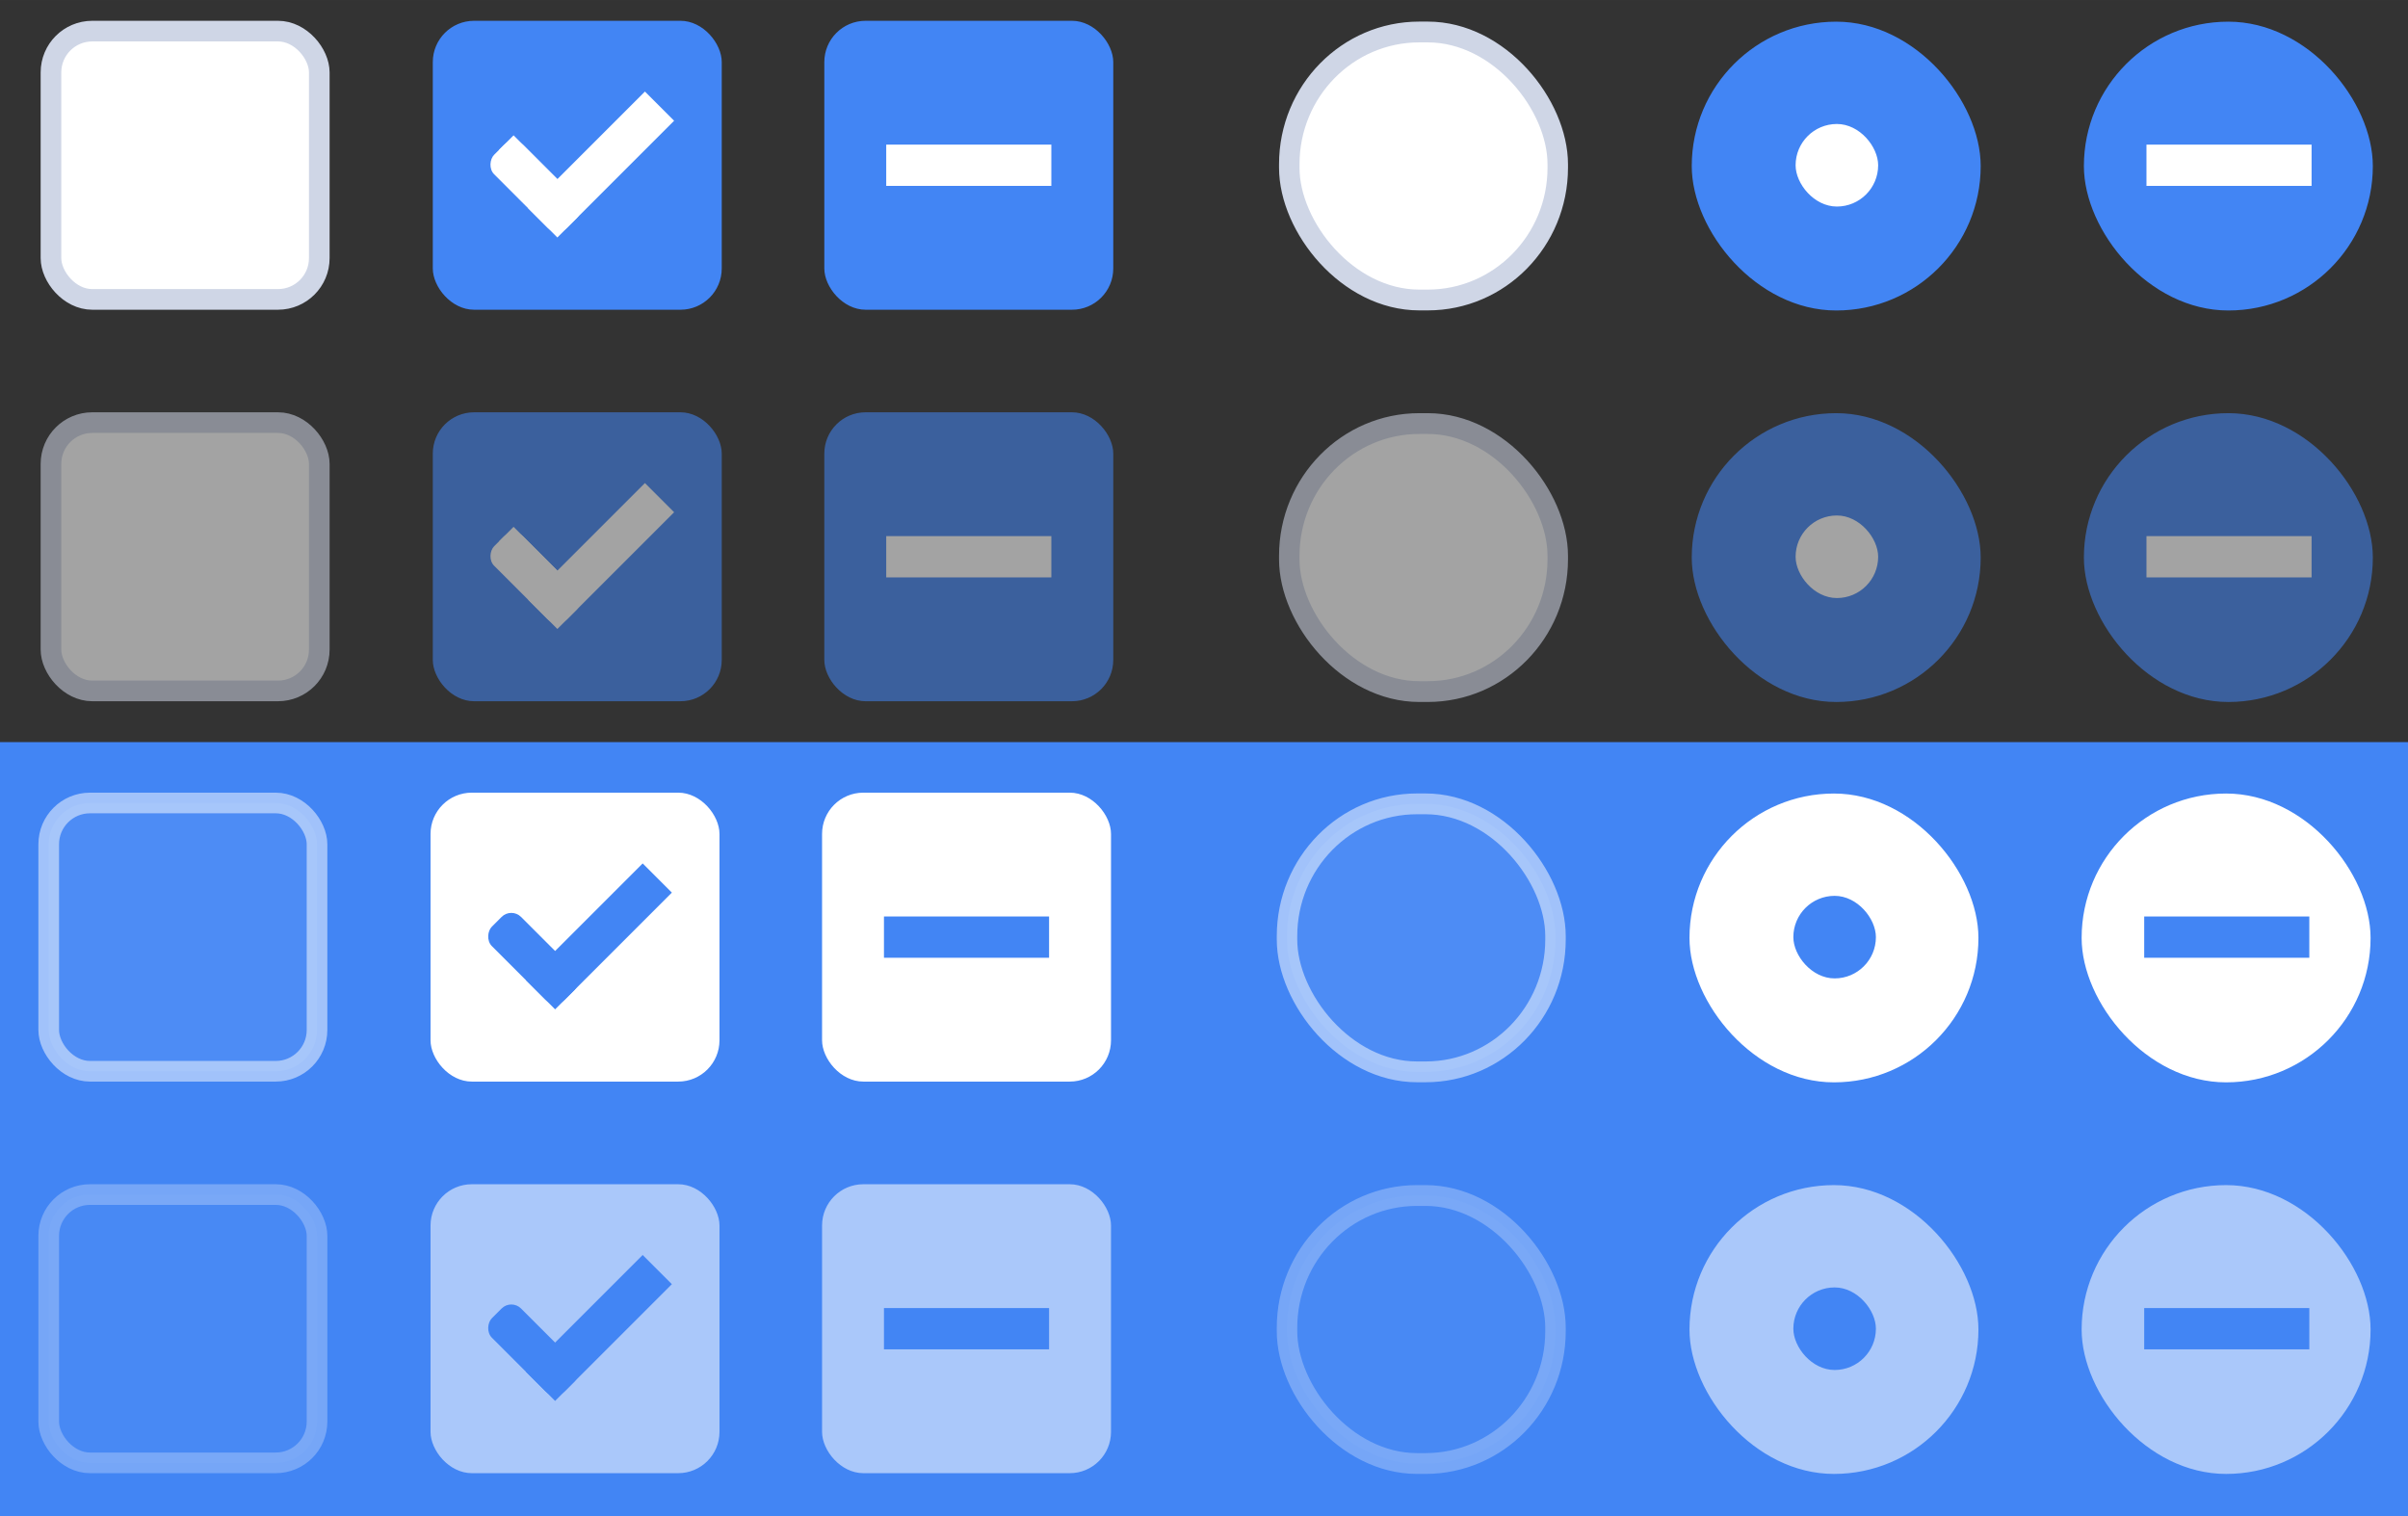 <svg xmlns="http://www.w3.org/2000/svg" xmlns:svg="http://www.w3.org/2000/svg" xmlns:xlink="http://www.w3.org/1999/xlink" id="svg8" width="116.854" height="73.572" version="1.1" viewBox="0 0 30.918 19.466"><rect x="0" y="0" width="30.918" height="19.466" fill="#333333" stroke="none"/><defs id="defs2"><linearGradient id="selected-bg-color"><stop id="stop15" offset="1" stop-color="#fff"/></linearGradient><linearGradient id="selected-fg-color"><stop id="stop1165" offset="1" stop-color="#4285F4"/></linearGradient><linearGradient id="light-bg-color"><stop id="stop9" offset="1" stop-color="#fff"/></linearGradient><linearGradient id="light-highlight-bg-color"><stop id="stop12" offset="1" stop-color="#4285F4"/></linearGradient><linearGradient id="light-highlight-fg-color"><stop id="stop21" offset="1" stop-color="#fff"/></linearGradient><linearGradient id="light-borders"><stop id="stop30" offset="1" stop-color="#cfd6e6"/></linearGradient><linearGradient id="dark-bg-color"><stop id="stop24" offset="1" stop-color="#2d323d"/></linearGradient><linearGradient id="dark-highlight-bg-color"><stop id="stop1172" offset="1" stop-color="#4285F4"/></linearGradient><linearGradient id="dark-highlight-fg-color"><stop id="stop27" offset="1" stop-color="#2b303b"/></linearGradient><linearGradient id="dark-borders"><stop id="stop33" offset="1" stop-color="#262934"/></linearGradient><linearGradient id="linearGradient1170" x1="18" x2="32" y1="38.362" y2="38.362" gradientUnits="userSpaceOnUse" xlink:href="#light-bg-color"/><linearGradient id="linearGradient1187" x1="18" x2="32" y1="38.362" y2="38.362" gradientUnits="userSpaceOnUse" xlink:href="#light-borders"/><linearGradient id="linearGradient1195" x1="3.776" x2="12.692" y1="1044.327" y2="1044.327" gradientUnits="userSpaceOnUse" xlink:href="#light-highlight-fg-color"/><linearGradient id="linearGradient1203" x1="18" x2="32" y1="38.362" y2="38.362" gradientUnits="userSpaceOnUse" xlink:href="#light-highlight-bg-color"/><linearGradient id="linearGradient1211" x1="4" x2="12" y1="1044.327" y2="1044.327" gradientUnits="userSpaceOnUse" xlink:href="#light-highlight-fg-color"/><linearGradient id="linearGradient1219" x1="18" x2="32" y1="38.362" y2="38.362" gradientUnits="userSpaceOnUse" xlink:href="#light-highlight-bg-color"/><linearGradient id="linearGradient1227" x1="208.063" x2="223.018" y1="270.529" y2="270.529" gradientUnits="userSpaceOnUse" xlink:href="#light-bg-color"/><linearGradient id="linearGradient1235" x1="208.063" x2="223.018" y1="270.529" y2="270.529" gradientUnits="userSpaceOnUse" xlink:href="#light-borders"/><linearGradient id="linearGradient1255" x1="122" x2="126" y1="8.362" y2="8.362" gradientUnits="userSpaceOnUse" xlink:href="#light-highlight-fg-color"/><linearGradient id="linearGradient1263" x1="208.059" x2="223.013" y1="270.529" y2="270.529" gradientUnits="userSpaceOnUse" xlink:href="#light-highlight-bg-color"/><linearGradient id="linearGradient1273" x1="-9.362" x2="-7.362" y1="143" y2="143" gradientUnits="userSpaceOnUse" xlink:href="#light-highlight-fg-color"/><linearGradient id="linearGradient1281" x1="208.059" x2="223.013" y1="270.529" y2="270.529" gradientUnits="userSpaceOnUse" xlink:href="#light-highlight-bg-color"/><linearGradient id="linearGradient1289" x1="18" x2="32" y1="38.362" y2="38.362" gradientUnits="userSpaceOnUse" xlink:href="#light-bg-color"/><linearGradient id="linearGradient1297" x1="18" x2="32" y1="38.362" y2="38.362" gradientUnits="userSpaceOnUse" xlink:href="#light-borders"/><linearGradient id="linearGradient1313" x1="3.776" x2="12.692" y1="1044.327" y2="1044.327" gradientUnits="userSpaceOnUse" xlink:href="#light-highlight-fg-color"/><linearGradient id="linearGradient1321" x1="18" x2="32" y1="38.362" y2="38.362" gradientUnits="userSpaceOnUse" xlink:href="#light-highlight-bg-color"/><linearGradient id="linearGradient1329" x1="4" x2="12" y1="1044.327" y2="1044.327" gradientUnits="userSpaceOnUse" xlink:href="#light-highlight-fg-color"/><linearGradient id="linearGradient1339" x1="18" x2="32" y1="38.362" y2="38.362" gradientUnits="userSpaceOnUse" xlink:href="#light-highlight-bg-color"/><linearGradient id="linearGradient1347" x1="51.619" x2="81.005" y1="141.022" y2="141.022" gradientUnits="userSpaceOnUse" xlink:href="#light-borders"/><linearGradient id="linearGradient1355" x1="51.619" x2="81.005" y1="141.022" y2="141.022" gradientUnits="userSpaceOnUse" xlink:href="#light-bg-color"/><linearGradient id="linearGradient1365" x1="122" x2="126" y1="8.362" y2="8.362" gradientUnits="userSpaceOnUse" xlink:href="#light-highlight-fg-color"/><linearGradient id="linearGradient1375" x1="51.611" x2="80.996" y1="141.022" y2="141.022" gradientUnits="userSpaceOnUse" xlink:href="#light-highlight-bg-color"/><linearGradient id="linearGradient1385" x1="-9.362" x2="-7.362" y1="143" y2="143" gradientUnits="userSpaceOnUse" xlink:href="#light-highlight-fg-color"/><linearGradient id="linearGradient1395" x1="51.611" x2="80.996" y1="141.022" y2="141.022" gradientUnits="userSpaceOnUse" xlink:href="#light-highlight-bg-color"/><linearGradient id="linearGradient1691" x1="18" x2="32" y1="38.362" y2="38.362" gradientUnits="userSpaceOnUse" xlink:href="#selected-bg-color"/><linearGradient id="linearGradient1380" x1="5.06" x2="8.222" y1="1633.896" y2="1633.896" gradientTransform="scale(1.581,0.632)" gradientUnits="userSpaceOnUse" xlink:href="#selected-fg-color"/><linearGradient id="linearGradient1382" x1="22" x2="26" y1="513.682" y2="513.682" gradientTransform="scale(0.5,2)" gradientUnits="userSpaceOnUse" xlink:href="#selected-fg-color"/><linearGradient id="linearGradient1390" x1="18" x2="32" y1="38.362" y2="38.362" gradientUnits="userSpaceOnUse" xlink:href="#selected-bg-color"/><linearGradient id="linearGradient1398" x1="18" x2="32" y1="38.362" y2="38.362" gradientUnits="userSpaceOnUse" xlink:href="#selected-bg-color"/><linearGradient id="linearGradient1406" x1="-738.804" x2="-736.804" y1="-721.955" y2="-721.955" gradientUnits="userSpaceOnUse" xlink:href="#selected-fg-color"/><linearGradient id="linearGradient1414" x1="51.619" x2="81.005" y1="141.022" y2="141.022" gradientUnits="userSpaceOnUse" xlink:href="#selected-bg-color"/><linearGradient id="linearGradient1424" x1="122" x2="126" y1="8.362" y2="8.362" gradientUnits="userSpaceOnUse" xlink:href="#selected-fg-color"/><linearGradient id="linearGradient1432" x1="51.611" x2="80.996" y1="141.022" y2="141.022" gradientUnits="userSpaceOnUse" xlink:href="#selected-bg-color"/><linearGradient id="linearGradient1440" x1="51.611" x2="80.996" y1="141.022" y2="141.022" gradientUnits="userSpaceOnUse" xlink:href="#selected-bg-color"/><linearGradient id="linearGradient1448" x1="-9.362" x2="-7.362" y1="143" y2="143" gradientUnits="userSpaceOnUse" xlink:href="#selected-fg-color"/><linearGradient id="linearGradient1464" x1="18" x2="32" y1="38.362" y2="38.362" gradientUnits="userSpaceOnUse" xlink:href="#selected-bg-color"/><linearGradient id="linearGradient1472" x1="11" x2="13" y1="1031.362" y2="1031.362" gradientUnits="userSpaceOnUse" xlink:href="#selected-fg-color"/><linearGradient id="linearGradient1474" x1="8" x2="13" y1="1034.362" y2="1034.362" gradientUnits="userSpaceOnUse" xlink:href="#selected-fg-color"/><linearGradient id="linearGradient1482" x1="18" x2="32" y1="38.362" y2="38.362" gradientUnits="userSpaceOnUse" xlink:href="#selected-bg-color"/><linearGradient id="linearGradient1498" x1="18" x2="32" y1="38.362" y2="38.362" gradientUnits="userSpaceOnUse" xlink:href="#selected-bg-color"/><linearGradient id="linearGradient1506" x1="-738.804" x2="-736.804" y1="-721.955" y2="-721.955" gradientUnits="userSpaceOnUse" xlink:href="#selected-fg-color"/><linearGradient id="linearGradient1514" x1="51.619" x2="81.005" y1="141.022" y2="141.022" gradientUnits="userSpaceOnUse" xlink:href="#selected-bg-color"/><linearGradient id="linearGradient1522" x1="51.611" x2="80.996" y1="141.022" y2="141.022" gradientUnits="userSpaceOnUse" xlink:href="#selected-bg-color"/><linearGradient id="linearGradient1530" x1="122" x2="126" y1="8.362" y2="8.362" gradientUnits="userSpaceOnUse" xlink:href="#selected-fg-color"/><linearGradient id="linearGradient1538" x1="-9.362" x2="-7.362" y1="143" y2="143" gradientUnits="userSpaceOnUse" xlink:href="#selected-fg-color"/><linearGradient id="linearGradient1546" x1="51.611" x2="80.996" y1="141.022" y2="141.022" gradientUnits="userSpaceOnUse" xlink:href="#selected-bg-color"/><linearGradient id="linearGradient1483" x1="18" x2="32" y1="38.362" y2="38.362" gradientUnits="userSpaceOnUse" xlink:href="#light-highlight-bg-color"/><linearGradient id="linearGradient1485" x1="3.776" x2="12.692" y1="1044.327" y2="1044.327" gradientUnits="userSpaceOnUse" xlink:href="#light-highlight-fg-color"/><linearGradient id="linearGradient1487" x1="3.776" x2="12.692" y1="1044.327" y2="1044.327" gradientUnits="userSpaceOnUse" xlink:href="#light-highlight-fg-color"/><linearGradient id="linearGradient1489" x1="3.776" x2="12.692" y1="1044.327" y2="1044.327" gradientUnits="userSpaceOnUse" xlink:href="#light-highlight-fg-color"/><linearGradient id="linearGradient1491" x1="3.776" x2="12.692" y1="1044.327" y2="1044.327" gradientUnits="userSpaceOnUse" xlink:href="#light-highlight-fg-color"/><linearGradient id="linearGradient1493" x1="3.776" x2="12.692" y1="1044.327" y2="1044.327" gradientUnits="userSpaceOnUse" xlink:href="#light-highlight-fg-color"/><linearGradient id="linearGradient1495" x1="3.776" x2="12.692" y1="1044.327" y2="1044.327" gradientUnits="userSpaceOnUse" xlink:href="#light-highlight-fg-color"/><linearGradient id="linearGradient1497" x1="3.776" x2="12.692" y1="1044.327" y2="1044.327" gradientUnits="userSpaceOnUse" xlink:href="#light-highlight-fg-color"/><linearGradient id="linearGradient1499" x1="18" x2="32" y1="38.362" y2="38.362" gradientUnits="userSpaceOnUse" xlink:href="#light-highlight-bg-color"/><linearGradient id="linearGradient1501" x1="4" x2="12" y1="1044.327" y2="1044.327" gradientUnits="userSpaceOnUse" xlink:href="#light-highlight-fg-color"/><linearGradient id="linearGradient1503" x1="4" x2="12" y1="1044.327" y2="1044.327" gradientUnits="userSpaceOnUse" xlink:href="#light-highlight-fg-color"/><linearGradient id="linearGradient1505" x1="4" x2="12" y1="1044.327" y2="1044.327" gradientUnits="userSpaceOnUse" xlink:href="#light-highlight-fg-color"/><linearGradient id="linearGradient1507" x1="4" x2="12" y1="1044.327" y2="1044.327" gradientUnits="userSpaceOnUse" xlink:href="#light-highlight-fg-color"/><linearGradient id="linearGradient1509" x1="4" x2="12" y1="1044.327" y2="1044.327" gradientUnits="userSpaceOnUse" xlink:href="#light-highlight-fg-color"/><linearGradient id="linearGradient1511" x1="208.059" x2="223.013" y1="270.529" y2="270.529" gradientUnits="userSpaceOnUse" xlink:href="#light-highlight-bg-color"/><linearGradient id="linearGradient1513" x1="208.059" x2="223.013" y1="270.529" y2="270.529" gradientUnits="userSpaceOnUse" xlink:href="#light-highlight-bg-color"/><linearGradient id="linearGradient1515" x1="208.059" x2="223.013" y1="270.529" y2="270.529" gradientUnits="userSpaceOnUse" xlink:href="#light-highlight-bg-color"/><linearGradient id="linearGradient1517" x1="208.059" x2="223.013" y1="270.529" y2="270.529" gradientUnits="userSpaceOnUse" xlink:href="#light-highlight-bg-color"/><linearGradient id="linearGradient1519" x1="208.059" x2="223.013" y1="270.529" y2="270.529" gradientUnits="userSpaceOnUse" xlink:href="#light-highlight-bg-color"/><linearGradient id="linearGradient1521" x1="208.059" x2="223.013" y1="270.529" y2="270.529" gradientUnits="userSpaceOnUse" xlink:href="#light-highlight-bg-color"/><linearGradient id="linearGradient1523" x1="208.063" x2="223.018" y1="270.529" y2="270.529" gradientUnits="userSpaceOnUse" xlink:href="#light-bg-color"/><linearGradient id="linearGradient1525" x1="208.063" x2="223.018" y1="270.529" y2="270.529" gradientUnits="userSpaceOnUse" xlink:href="#light-borders"/><linearGradient id="linearGradient1527" x1="208.063" x2="223.018" y1="270.529" y2="270.529" gradientUnits="userSpaceOnUse" xlink:href="#light-bg-color"/><linearGradient id="linearGradient1529" x1="208.063" x2="223.018" y1="270.529" y2="270.529" gradientUnits="userSpaceOnUse" xlink:href="#light-borders"/><linearGradient id="linearGradient1531" x1="208.063" x2="223.018" y1="270.529" y2="270.529" gradientUnits="userSpaceOnUse" xlink:href="#light-bg-color"/><linearGradient id="linearGradient1533" x1="208.063" x2="223.018" y1="270.529" y2="270.529" gradientUnits="userSpaceOnUse" xlink:href="#light-borders"/><linearGradient id="linearGradient1535" x1="18" x2="32" y1="38.362" y2="38.362" gradientUnits="userSpaceOnUse" xlink:href="#light-highlight-bg-color"/><linearGradient id="linearGradient1537" x1="3.776" x2="12.692" y1="1044.327" y2="1044.327" gradientUnits="userSpaceOnUse" xlink:href="#light-highlight-fg-color"/><linearGradient id="linearGradient1539" x1="3.776" x2="12.692" y1="1044.327" y2="1044.327" gradientUnits="userSpaceOnUse" xlink:href="#light-highlight-fg-color"/><linearGradient id="linearGradient1541" x1="3.776" x2="12.692" y1="1044.327" y2="1044.327" gradientUnits="userSpaceOnUse" xlink:href="#light-highlight-fg-color"/><linearGradient id="linearGradient1543" x1="3.776" x2="12.692" y1="1044.327" y2="1044.327" gradientUnits="userSpaceOnUse" xlink:href="#light-highlight-fg-color"/><linearGradient id="linearGradient1545" x1="3.776" x2="12.692" y1="1044.327" y2="1044.327" gradientUnits="userSpaceOnUse" xlink:href="#light-highlight-fg-color"/><linearGradient id="linearGradient1547" x1="3.776" x2="12.692" y1="1044.327" y2="1044.327" gradientUnits="userSpaceOnUse" xlink:href="#light-highlight-fg-color"/><linearGradient id="linearGradient1549" x1="3.776" x2="12.692" y1="1044.327" y2="1044.327" gradientUnits="userSpaceOnUse" xlink:href="#light-highlight-fg-color"/><linearGradient id="linearGradient1551" x1="4" x2="12" y1="1044.327" y2="1044.327" gradientUnits="userSpaceOnUse" xlink:href="#light-highlight-fg-color"/><linearGradient id="linearGradient1553" x1="4" x2="12" y1="1044.327" y2="1044.327" gradientUnits="userSpaceOnUse" xlink:href="#light-highlight-fg-color"/><linearGradient id="linearGradient1555" x1="4" x2="12" y1="1044.327" y2="1044.327" gradientUnits="userSpaceOnUse" xlink:href="#light-highlight-fg-color"/><linearGradient id="linearGradient1557" x1="4" x2="12" y1="1044.327" y2="1044.327" gradientUnits="userSpaceOnUse" xlink:href="#light-highlight-fg-color"/><linearGradient id="linearGradient1559" x1="4" x2="12" y1="1044.327" y2="1044.327" gradientUnits="userSpaceOnUse" xlink:href="#light-highlight-fg-color"/><linearGradient id="linearGradient1561" x1="18" x2="32" y1="38.362" y2="38.362" gradientUnits="userSpaceOnUse" xlink:href="#light-bg-color"/><linearGradient id="linearGradient1563" x1="18" x2="32" y1="38.362" y2="38.362" gradientUnits="userSpaceOnUse" xlink:href="#light-borders"/><linearGradient id="linearGradient1396" x1="-.066" x2="30.984" y1="15.748" y2="15.748" gradientTransform="matrix(1,0,0,0.887,4.177,4.873)" gradientUnits="userSpaceOnUse" xlink:href="#selected-fg-color"/></defs><g id="layer1" transform="translate(-4.177,-4.351)"><rect id="rect1380" width="30.918" height="9.937" x="4.177" y="13.88" fill="url(#linearGradient1396)" fill-opacity="1" stroke="none" stroke-dasharray="none" stroke-miterlimit="4" stroke-opacity="1" stroke-width=".125"/><g id="checkbox-checked" display="inline" opacity="1" transform="matrix(0.265,0,0,0.265,-0.071,4.257)"><g id="checkbox-unchecked-5" display="inline" transform="translate(19)"><g id="sdsd-7"><g id="scdsdcd-5" transform="translate(0,-30)"><rect id="rect13523-7" width="16" height="16" x="17" y="30.362" fill="none" stroke="none" stroke-width="2" color="#000" display="inline" enable-background="accumulate" overflow="visible" visibility="visible" style="marker:none"/><g id="g5400-6" fill="url(#linearGradient1203)" fill-opacity="1"><rect id="rect5147-9-1-5-7-6-7" width="14" height="14" x="18" y="31.362" fill="url(#linearGradient1483)" fill-opacity="1" stroke="#000" stroke-dasharray="none" stroke-dashoffset="0" stroke-linecap="butt" stroke-linejoin="round" stroke-miterlimit="4" stroke-opacity="1" stroke-width="0" color="#000" display="inline" enable-background="accumulate" overflow="visible" rx="2" ry="2" visibility="visible" style="marker:none"/></g></g></g></g><g id="checkbox-checked-dark-7" fill="url(#linearGradient1195)" fill-opacity="1" display="inline" transform="translate(36,-1036)"><g id="g4049-2" fill="url(#linearGradient1497)" fill-opacity="1" transform="rotate(45,7.5,1026.362)"><g id="g4056-7" fill="url(#linearGradient1495)" fill-opacity="1" transform="translate(12.374,11.531)"><g id="g3981-0" fill="url(#linearGradient1491)" fill-opacity="1" transform="translate(-3,-5)"><rect id="rect3977-39" width="5" height="2" x="8" y="1033.362" fill="url(#linearGradient1487)" fill-opacity="1" stroke="none" rx=".667" ry=".667"/><rect id="rect3979-7" width="2" height="8" x="11" y="1027.362" fill="url(#linearGradient1489)" fill-opacity="1" stroke="none" ry="0"/></g><rect id="rect4047-81" width="3" height="1" x="5" y="-8" fill="url(#linearGradient1493)" fill-opacity="1" stroke="none" transform="translate(0,1036.362)"/></g></g></g></g><g id="checkbox-mixed" display="inline" opacity="1" transform="matrix(0.265,0,0,0.265,4.956,4.257)"><g id="checkbox-unchecked-5-4" display="inline" transform="translate(19)"><g id="sdsd-7-0"><g id="scdsdcd-5-2" transform="translate(0,-30)"><rect id="rect13523-7-8" width="16" height="16" x="17" y="30.362" fill="none" stroke="none" stroke-width="2" color="#000" display="inline" enable-background="accumulate" overflow="visible" visibility="visible" style="marker:none"/><g id="g5400-6-9" fill="url(#linearGradient1219)" fill-opacity="1"><rect id="rect5147-9-1-5-7-6-7-0" width="14" height="14" x="18" y="31.362" fill="url(#linearGradient1499)" fill-opacity="1" stroke="#000" stroke-dasharray="none" stroke-dashoffset="0" stroke-linecap="butt" stroke-linejoin="round" stroke-miterlimit="4" stroke-opacity="1" stroke-width="0" color="#000" display="inline" enable-background="accumulate" overflow="visible" rx="2" ry="2" visibility="visible" style="marker:none"/></g></g></g></g><g id="checkbox-checked-dark-7-9" fill="url(#linearGradient1211)" fill-opacity="1" display="inline" transform="translate(36,-1036)"><g id="g4049-2-9" fill="url(#linearGradient1509)" fill-opacity="1" transform="rotate(45,7.5,1026.362)"><g id="g4056-7-0" fill="url(#linearGradient1507)" fill-opacity="1" transform="translate(12.374,11.531)"><g id="g3981-0-1" fill="url(#linearGradient1505)" fill-opacity="1" transform="translate(-3,-5)"><rect id="rect3979-7-3" width="2" height="8" x="-738.804" y="-725.955" fill="url(#linearGradient1503)" fill-opacity="1" stroke="none" ry="0" transform="rotate(-135)"/></g></g></g></g></g><g id="radio-checked" display="inline" opacity="1" transform="matrix(0.265,0,0,0.265,-5.098,4.257)"><g id="radio-unchecked-2" display="inline" transform="translate(19.004,-4.6992607e-6)"><g id="g10964-6"><g id="radio-unchecked2-0" display="inline" transform="matrix(0.936,0,0,0.936,-96.783,-244.761)"><rect id="rect14348-4-8" width="17.091" height="17.1" x="206.991" y="261.979" fill="none" stroke="none" stroke-width="2" color="#000" display="inline" enable-background="accumulate" overflow="visible" visibility="visible" style="marker:none"/><g id="g7025-09" fill="url(#linearGradient1263)" fill-opacity="1"><g id="g5489-2-9-3-2" fill="url(#linearGradient1515)" fill-opacity="1" display="inline" transform="matrix(0.509,0,0,0.517,181.793,197.564)"><g id="g5428-8-1-7-5" fill="url(#linearGradient1513)" fill-opacity="1"><rect stroke-linejoin="round" style="marker:none" id="rect5147-9-1-7-2" width="29.385" height="28.919" x="51.611" y="126.563" fill="url(#linearGradient1511)" fill-opacity="1" fill-rule="nonzero" stroke="#999" stroke-dasharray="none" stroke-dashoffset="0" stroke-linecap="butt" stroke-miterlimit="4" stroke-opacity="1" stroke-width="0" color="#000" display="inline" enable-background="accumulate" overflow="visible" rx="14.692" ry="14.46" visibility="visible"/></g></g></g></g></g></g><rect id="use15101-5-7" width="4" height="4" x="122" y="6.362" fill="url(#linearGradient1255)" fill-opacity="1" stroke="none" stroke-width="2.088" color="#000" display="inline" enable-background="accumulate" overflow="visible" rx="1.999" ry="2" visibility="visible" style="marker:none"/></g><g id="radio-mixed" display="inline" opacity="1" transform="matrix(0.265,0,0,0.265,-5.098,4.257)"><g id="g11220"><g id="radio-checked-7" display="inline" transform="translate(19,-4.6992607e-6)"><g id="radio-unchecked-2-6" display="inline" transform="translate(19.004,-4.6992607e-6)"><g id="g10964-6-0"><g id="radio-unchecked2-0-0" display="inline" transform="matrix(0.936,0,0,0.936,-96.783,-244.761)"><rect id="rect14348-4-8-7" width="17.091" height="17.1" x="206.991" y="261.979" fill="none" stroke="none" stroke-width="2" color="#000" display="inline" enable-background="accumulate" overflow="visible" visibility="visible" style="marker:none"/><g id="g7025-09-3" fill="url(#linearGradient1281)" fill-opacity="1"><g id="g5489-2-9-3-2-7" fill="url(#linearGradient1521)" fill-opacity="1" display="inline" transform="matrix(0.509,0,0,0.517,181.793,197.564)"><g id="g5428-8-1-7-5-9" fill="url(#linearGradient1519)" fill-opacity="1"><rect stroke-linejoin="round" style="marker:none" id="rect5147-9-1-7-2-6" width="29.385" height="28.919" x="51.611" y="126.563" fill="url(#linearGradient1517)" fill-opacity="1" fill-rule="nonzero" stroke="#999" stroke-dasharray="none" stroke-dashoffset="0" stroke-linecap="butt" stroke-miterlimit="4" stroke-opacity="1" stroke-width="0" color="#000" display="inline" enable-background="accumulate" overflow="visible" rx="14.692" ry="14.46" visibility="visible"/></g></g></g></g></g></g></g><rect id="rect3979-7-3-9" width="2" height="8" x="-9.362" y="139" fill="url(#linearGradient1273)" fill-opacity="1" stroke="none" display="inline" ry="0" transform="rotate(-90)"/></g></g><g id="checkbox-unchecked" display="inline" opacity="1" transform="matrix(0.265,0,0,0.265,-0.071,4.257)"><g id="sdsd-0"><g id="scdsdcd-0" transform="translate(0,-30)"><rect id="rect13523-4" width="16" height="16" x="17" y="30.362" fill="none" stroke="none" stroke-width="2" color="#000" display="inline" enable-background="accumulate" overflow="visible" visibility="visible" style="marker:none"/><g id="g5400-2"><rect id="rect5147-9-1-5-7-6-3" width="13" height="13" x="18.5" y="31.862" fill="url(#linearGradient1170)" fill-opacity="1" stroke="url(#linearGradient1187)" stroke-dasharray="none" stroke-dashoffset="0" stroke-linecap="butt" stroke-linejoin="round" stroke-miterlimit="4" stroke-opacity="1" stroke-width="1" color="#000" display="inline" enable-background="accumulate" overflow="visible" rx="2" ry="2" visibility="visible" style="marker:none"/></g></g></g></g><g id="radio-unchecked" display="inline" opacity="1" transform="matrix(0.265,0,0,0.265,-5.362,4.256)"><g id="g10964-4"><g id="radio-unchecked2-6" display="inline" transform="matrix(0.936,0,0,0.936,-96.783,-244.761)"><rect id="rect14348-4-3" width="17.091" height="17.1" x="206.991" y="261.979" fill="none" stroke="none" stroke-width="2" color="#000" display="inline" enable-background="accumulate" overflow="visible" visibility="visible" style="marker:none"/><g id="g7025-3" fill="url(#linearGradient1227)" fill-opacity="1" stroke="url(#linearGradient1235)"><g id="g5489-2-9-3-8" fill="url(#linearGradient1531)" fill-opacity="1" stroke="url(#linearGradient1533)" display="inline" transform="matrix(0.509,0,0,0.517,181.793,197.564)"><g id="g5428-8-1-7-83" fill="url(#linearGradient1527)" fill-opacity="1" stroke="url(#linearGradient1529)"><rect id="rect5147-9-1-7-7" width="27.304" height="26.836" x="52.66" y="127.604" fill="url(#linearGradient1523)" fill-opacity="1" fill-rule="nonzero" stroke="url(#linearGradient1525)" stroke-dasharray="none" stroke-dashoffset="0" stroke-linecap="butt" stroke-linejoin="round" stroke-miterlimit="4" stroke-opacity="1" stroke-width="2.082" color="#000" display="inline" enable-background="accumulate" overflow="visible" rx="13.224" ry="13.246" visibility="visible" style="marker:none"/></g></g></g></g></g></g><g id="checkbox-checked-insensitive" display="inline" opacity=".55" transform="matrix(0.265,0,0,0.265,-0.071,9.284)"><g id="checkbox-unchecked-5-5" display="inline" transform="translate(19)"><g id="sdsd-7-01"><g id="scdsdcd-5-9" transform="translate(0,-30)"><rect id="rect13523-7-1" width="16" height="16" x="17" y="30.362" fill="none" stroke="none" stroke-width="2" color="#000" display="inline" enable-background="accumulate" overflow="visible" visibility="visible" style="marker:none"/><g id="g5400-6-4" fill="url(#linearGradient1321)" fill-opacity="1"><rect id="rect5147-9-1-5-7-6-7-3" width="14" height="14" x="18" y="31.362" fill="url(#linearGradient1535)" fill-opacity="1" stroke="#000" stroke-dasharray="none" stroke-dashoffset="0" stroke-linecap="butt" stroke-linejoin="round" stroke-miterlimit="4" stroke-opacity="1" stroke-width="0" color="#000" display="inline" enable-background="accumulate" overflow="visible" rx="2" ry="2" visibility="visible" style="marker:none"/></g></g></g></g><g id="checkbox-checked-dark-7-95" fill="url(#linearGradient1313)" fill-opacity="1" display="inline" transform="translate(36,-1036)"><g id="g4049-2-1" fill="url(#linearGradient1549)" fill-opacity="1" transform="rotate(45,7.5,1026.362)"><g id="g4056-7-9" fill="url(#linearGradient1547)" fill-opacity="1" transform="translate(12.374,11.531)"><g id="g3981-0-4" fill="url(#linearGradient1543)" fill-opacity="1" transform="translate(-3,-5)"><rect id="rect3977-39-0" width="5" height="2" x="8" y="1033.362" fill="url(#linearGradient1539)" fill-opacity="1" stroke="none" rx=".667" ry=".667"/><rect id="rect3979-7-6" width="2" height="8" x="11" y="1027.362" fill="url(#linearGradient1541)" fill-opacity="1" stroke="none" ry="0"/></g><rect id="rect4047-81-9" width="3" height="1" x="5" y="-8" fill="url(#linearGradient1545)" fill-opacity="1" stroke="none" transform="translate(0,1036.362)"/></g></g></g></g><g id="checkbox-mixed-insensitive" display="inline" opacity=".55" transform="matrix(0.265,0,0,0.265,4.956,9.284)"><g id="checkbox-unchecked-5-4-1" display="inline" transform="translate(19)"><g id="sdsd-7-0-5"><g id="scdsdcd-5-2-8" transform="translate(0,-30)"><rect id="rect13523-7-8-8" width="16" height="16" x="17" y="30.362" fill="none" stroke="none" stroke-width="2" color="#000" display="inline" enable-background="accumulate" overflow="visible" visibility="visible" style="marker:none"/><g id="g5400-6-9-9"><rect id="rect5147-9-1-5-7-6-7-0-7" width="14" height="14" x="18" y="31.362" fill="url(#linearGradient1339)" fill-opacity="1" stroke="#000" stroke-dasharray="none" stroke-dashoffset="0" stroke-linecap="butt" stroke-linejoin="round" stroke-miterlimit="4" stroke-opacity="1" stroke-width="0" color="#000" display="inline" enable-background="accumulate" overflow="visible" rx="2" ry="2" visibility="visible" style="marker:none"/></g></g></g></g><g id="checkbox-checked-dark-7-9-57" fill="url(#linearGradient1329)" fill-opacity="1" display="inline" transform="translate(36,-1036)"><g id="g4049-2-9-7" fill="url(#linearGradient1559)" fill-opacity="1" transform="rotate(45,7.5,1026.362)"><g id="g4056-7-0-8" fill="url(#linearGradient1557)" fill-opacity="1" transform="translate(12.374,11.531)"><g id="g3981-0-1-4" fill="url(#linearGradient1555)" fill-opacity="1" transform="translate(-3,-5)"><rect id="rect3979-7-3-91" width="2" height="8" x="-738.804" y="-725.955" fill="url(#linearGradient1553)" fill-opacity="1" stroke="none" ry="0" transform="rotate(-135)"/></g></g></g></g></g><g id="radio-checked-insensitive" display="inline" opacity=".55" transform="matrix(0.265,0,0,0.265,-5.098,9.284)"><g id="radio-unchecked-2-8" display="inline" transform="translate(19.004,-4.6992607e-6)"><g id="g10964-6-7"><g id="radio-unchecked2-0-4" display="inline" transform="matrix(0.936,0,0,0.936,-96.783,-244.761)"><rect id="rect14348-4-8-2" width="17.091" height="17.1" x="206.991" y="261.979" fill="none" stroke="none" stroke-width="2" color="#000" display="inline" enable-background="accumulate" overflow="visible" visibility="visible" style="marker:none"/><g id="g7025-09-5"><g id="g5489-2-9-3-2-70" display="inline" transform="matrix(0.509,0,0,0.517,181.793,197.564)"><g id="g5428-8-1-7-5-62"><rect stroke-linejoin="round" style="marker:none" id="rect5147-9-1-7-2-2" width="29.385" height="28.919" x="51.611" y="126.563" fill="url(#linearGradient1375)" fill-opacity="1" fill-rule="nonzero" stroke="#999" stroke-dasharray="none" stroke-dashoffset="0" stroke-linecap="butt" stroke-miterlimit="4" stroke-opacity="1" stroke-width="0" color="#000" display="inline" enable-background="accumulate" overflow="visible" rx="14.692" ry="14.46" visibility="visible"/></g></g></g></g></g></g><rect id="use15101-5-7-2" width="4" height="4" x="122" y="6.362" fill="url(#linearGradient1365)" fill-opacity="1" stroke="none" stroke-width="2.088" color="#000" display="inline" enable-background="accumulate" overflow="visible" rx="1.999" ry="2" visibility="visible" style="marker:none"/></g><g id="radio-mixed-insensitive" display="inline" opacity=".55" transform="matrix(0.265,0,0,0.265,-5.098,9.284)"><g id="g11220-22"><g id="radio-checked-7-4" display="inline" transform="translate(19,-4.6992607e-6)"><g id="radio-unchecked-2-6-0" display="inline" transform="translate(19.004,-4.6992607e-6)"><g id="g10964-6-0-1"><g id="radio-unchecked2-0-0-2" display="inline" transform="matrix(0.936,0,0,0.936,-96.783,-244.761)"><rect id="rect14348-4-8-7-5" width="17.091" height="17.1" x="206.991" y="261.979" fill="none" stroke="none" stroke-width="2" color="#000" display="inline" enable-background="accumulate" overflow="visible" visibility="visible" style="marker:none"/><g id="g7025-09-3-9"><g id="g5489-2-9-3-2-7-7" display="inline" transform="matrix(0.509,0,0,0.517,181.793,197.564)"><g id="g5428-8-1-7-5-9-2"><rect stroke-linejoin="round" style="marker:none" id="rect5147-9-1-7-2-6-9" width="29.385" height="28.919" x="51.611" y="126.563" fill="url(#linearGradient1395)" fill-opacity="1" fill-rule="nonzero" stroke="#999" stroke-dasharray="none" stroke-dashoffset="0" stroke-linecap="butt" stroke-miterlimit="4" stroke-opacity="1" stroke-width="0" color="#000" display="inline" enable-background="accumulate" overflow="visible" rx="14.692" ry="14.46" visibility="visible"/></g></g></g></g></g></g></g><rect id="rect3979-7-3-9-3" width="2" height="8" x="-9.362" y="139" fill="url(#linearGradient1385)" fill-opacity="1" stroke="none" display="inline" ry="0" transform="rotate(-90)"/></g></g><g id="checkbox-unchecked-insensitive" display="inline" opacity=".55" transform="matrix(0.265,0,0,0.265,-0.071,9.284)"><g id="sdsd-0-3"><g id="scdsdcd-0-7" transform="translate(0,-30)"><rect id="rect13523-4-2" width="16" height="16" x="17" y="30.362" fill="none" stroke="none" stroke-width="2" color="#000" display="inline" enable-background="accumulate" overflow="visible" visibility="visible" style="marker:none"/><g id="g5400-2-4" fill="url(#linearGradient1289)" fill-opacity="1" stroke="url(#linearGradient1297)"><rect id="rect5147-9-1-5-7-6-3-7" width="13" height="13" x="18.5" y="31.862" fill="url(#linearGradient1561)" fill-opacity="1" stroke="url(#linearGradient1563)" stroke-dasharray="none" stroke-dashoffset="0" stroke-linecap="butt" stroke-linejoin="round" stroke-miterlimit="4" stroke-opacity="1" stroke-width="1" color="#000" display="inline" enable-background="accumulate" overflow="visible" rx="2" ry="2" visibility="visible" style="marker:none"/></g></g></g></g><g id="radio-unchecked-insensitive" display="inline" opacity=".55" transform="matrix(0.265,0,0,0.265,-5.362,9.284)"><g id="g10964-4-8"><g id="radio-unchecked2-6-3" display="inline" transform="matrix(0.936,0,0,0.936,-96.783,-244.761)"><rect id="rect14348-4-3-7" width="17.091" height="17.1" x="206.991" y="261.979" fill="none" stroke="none" stroke-width="2" color="#000" display="inline" enable-background="accumulate" overflow="visible" visibility="visible" style="marker:none"/><g id="g7025-3-8"><g id="g5489-2-9-3-8-9" display="inline" transform="matrix(0.509,0,0,0.517,181.793,197.564)"><g id="g5428-8-1-7-83-9"><rect id="rect5147-9-1-7-7-2" width="27.304" height="26.836" x="52.66" y="127.604" fill="url(#linearGradient1355)" fill-opacity="1" fill-rule="nonzero" stroke="url(#linearGradient1347)" stroke-dasharray="none" stroke-dashoffset="0" stroke-linecap="butt" stroke-linejoin="round" stroke-miterlimit="4" stroke-opacity="1" stroke-width="2.082" color="#000" display="inline" enable-background="accumulate" overflow="visible" rx="13.224" ry="13.246" visibility="visible" style="marker:none"/></g></g></g></g></g></g><g id="checkbox-checked-selected" display="inline" opacity="1" transform="matrix(0.265,0,0,0.265,-0.1,14.168)"><g id="checkbox-unchecked-5-9" display="inline" transform="translate(19)"><g id="sdsd-7-5"><g id="scdsdcd-5-62" transform="translate(0,-30)"><rect id="rect13523-7-4" width="16" height="16" x="17" y="30.362" fill="none" stroke="none" stroke-width="2" color="#000" display="inline" enable-background="accumulate" overflow="visible" visibility="visible" style="marker:none"/><g id="g5400-6-91"><rect id="rect5147-9-1-5-7-6-7-35" width="14" height="14" x="18" y="31.362" fill="url(#linearGradient1390)" fill-opacity="1" stroke="#000" stroke-dasharray="none" stroke-dashoffset="0" stroke-linecap="butt" stroke-linejoin="round" stroke-miterlimit="4" stroke-opacity="1" stroke-width="0" color="#000" display="inline" enable-background="accumulate" overflow="visible" rx="2" ry="2" visibility="visible" style="marker:none"/></g></g></g></g><g id="checkbox-checked-dark-7-3" display="inline" transform="translate(36,-1036)"><g id="g4049-2-3" transform="rotate(45,7.5,1026.362)"><g id="g4056-7-2" transform="translate(12.374,11.531)"><g id="g3981-0-2" fill="#3b3c3e" fill-opacity="1" transform="translate(-3,-5)"><rect id="rect3977-39-9" width="5" height="2" x="8" y="1033.362" fill="url(#linearGradient1380)" fill-opacity="1" stroke="none" rx=".667" ry=".667"/><rect id="rect3979-7-65" width="2" height="8" x="11" y="1027.362" fill="url(#linearGradient1382)" fill-opacity="1" stroke="none" ry="0"/></g><rect id="rect4047-81-45" width="3" height="1" x="5" y="-8" fill="#eee" fill-opacity="0" stroke="none" transform="translate(0,1036.362)"/></g></g></g></g><g id="checkbox-mixed-selected" display="inline" opacity="1" transform="matrix(0.265,0,0,0.265,4.927,14.168)"><g id="checkbox-unchecked-5-4-4" display="inline" transform="translate(19)"><g id="sdsd-7-0-51"><g id="scdsdcd-5-2-1" transform="translate(0,-30)"><rect id="rect13523-7-8-3" width="16" height="16" x="17" y="30.362" fill="none" stroke="none" stroke-width="2" color="#000" display="inline" enable-background="accumulate" overflow="visible" visibility="visible" style="marker:none"/><g id="g5400-6-9-99"><rect id="rect5147-9-1-5-7-6-7-0-8" width="14" height="14" x="18" y="31.362" fill="url(#linearGradient1398)" fill-opacity="1" stroke="#000" stroke-dasharray="none" stroke-dashoffset="0" stroke-linecap="butt" stroke-linejoin="round" stroke-miterlimit="4" stroke-opacity="1" stroke-width="0" color="#000" display="inline" enable-background="accumulate" overflow="visible" rx="2" ry="2" visibility="visible" style="marker:none"/></g></g></g></g><g id="checkbox-checked-dark-7-9-7" display="inline" transform="translate(36,-1036)"><g id="g4049-2-9-3" transform="rotate(45,7.5,1026.362)"><g id="g4056-7-0-6" transform="translate(12.374,11.531)"><g id="g3981-0-1-46" fill="#3b3c3e" fill-opacity="1" transform="translate(-3,-5)"><rect id="rect3979-7-3-2" width="2" height="8" x="-738.804" y="-725.955" fill="url(#linearGradient1406)" fill-opacity="1" stroke="none" ry="0" transform="rotate(-135)"/></g><rect id="rect4047-81-4-77" width="3" height="1" x="5" y="-8" fill="#eee" fill-opacity="0" stroke="none" transform="translate(0,1036.362)"/></g></g></g></g><g id="radio-checked-selected" display="inline" opacity="1" transform="matrix(0.265,0,0,0.265,-5.127,14.168)"><g id="radio-unchecked-2-3" display="inline" transform="translate(19.004,-4.6992607e-6)"><g id="g10964-6-9"><g id="radio-unchecked2-0-9" display="inline" transform="matrix(0.936,0,0,0.936,-96.783,-244.761)"><rect id="rect14348-4-8-8" width="17.091" height="17.1" x="206.991" y="261.979" fill="none" stroke="none" stroke-width="2" color="#000" display="inline" enable-background="accumulate" overflow="visible" visibility="visible" style="marker:none"/><g id="g7025-09-59"><g id="g5489-2-9-3-2-2" display="inline" transform="matrix(0.509,0,0,0.517,181.793,197.564)"><g id="g5428-8-1-7-5-1"><rect stroke-linejoin="round" style="marker:none" id="rect5147-9-1-7-2-1" width="29.385" height="28.919" x="51.611" y="126.563" fill="url(#linearGradient1432)" fill-opacity="1" fill-rule="nonzero" stroke="#999" stroke-dasharray="none" stroke-dashoffset="0" stroke-linecap="butt" stroke-miterlimit="4" stroke-opacity="1" stroke-width="0" color="#000" display="inline" enable-background="accumulate" overflow="visible" rx="14.692" ry="14.46" visibility="visible"/></g></g></g></g></g></g><rect id="use15101-5-7-51" width="4" height="4" x="122" y="6.362" fill="url(#linearGradient1424)" fill-opacity="1" stroke="none" stroke-width="2.088" color="#000" display="inline" enable-background="accumulate" overflow="visible" rx="1.999" ry="2" visibility="visible" style="marker:none"/></g><g id="radio-mixed-selected" display="inline" opacity="1" transform="matrix(0.265,0,0,0.265,-5.127,14.168)"><g id="g11220-3"><g id="radio-checked-7-9" display="inline" transform="translate(19,-4.6992607e-6)"><g id="radio-unchecked-2-6-7" display="inline" transform="translate(19.004,-4.6992607e-6)"><g id="g10964-6-0-2"><g id="radio-unchecked2-0-0-1" display="inline" transform="matrix(0.936,0,0,0.936,-96.783,-244.761)"><rect id="rect14348-4-8-7-6" width="17.091" height="17.1" x="206.991" y="261.979" fill="none" stroke="none" stroke-width="2" color="#000" display="inline" enable-background="accumulate" overflow="visible" visibility="visible" style="marker:none"/><g id="g7025-09-3-94"><g id="g5489-2-9-3-2-7-9" display="inline" transform="matrix(0.509,0,0,0.517,181.793,197.564)"><g id="g5428-8-1-7-5-9-8"><rect stroke-linejoin="round" style="marker:none" id="rect5147-9-1-7-2-6-97" width="29.385" height="28.919" x="51.611" y="126.563" fill="url(#linearGradient1440)" fill-opacity="1" fill-rule="nonzero" stroke="#999" stroke-dasharray="none" stroke-dashoffset="0" stroke-linecap="butt" stroke-miterlimit="4" stroke-opacity="1" stroke-width="0" color="#000" display="inline" enable-background="accumulate" overflow="visible" rx="14.692" ry="14.46" visibility="visible"/></g></g></g></g></g></g></g><rect id="rect3979-7-3-9-08" width="2" height="8" x="-9.362" y="139" fill="url(#linearGradient1448)" fill-opacity="1" stroke="none" display="inline" ry="0" transform="rotate(-90)"/></g></g><g id="checkbox-unchecked-selected" display="inline" opacity="1" transform="matrix(0.265,0,0,0.265,-0.1,14.168)"><g id="sdsd-0-4"><g id="scdsdcd-0-3" transform="translate(0,-30)"><rect id="rect13523-4-3" width="16" height="16" x="17" y="30.362" fill="none" stroke="none" stroke-width="2" color="#000" display="inline" enable-background="accumulate" overflow="visible" visibility="visible" style="marker:none"/><g id="g5400-2-0"><rect id="rect5147-9-1-5-7-6-3-5" width="13" height="13" x="18.5" y="31.862" fill="#fff" fill-opacity=".118" stroke="url(#linearGradient1691)" stroke-dasharray="none" stroke-dashoffset="0" stroke-linecap="butt" stroke-linejoin="round" stroke-miterlimit="4" stroke-opacity="1" stroke-width="1" color="#000" display="inline" enable-background="accumulate" opacity=".5" overflow="visible" rx="2" ry="2" visibility="visible" style="marker:none"/></g></g></g></g><g id="radio-unchecked-selected" display="inline" opacity="1" transform="matrix(0.265,0,0,0.265,-5.391,14.167)"><g id="g10964-4-1"><g id="radio-unchecked2-6-0" display="inline" transform="matrix(0.936,0,0,0.936,-96.783,-244.761)"><rect id="rect14348-4-3-0" width="17.091" height="17.1" x="206.991" y="261.979" fill="none" stroke="none" stroke-width="2" color="#000" display="inline" enable-background="accumulate" overflow="visible" visibility="visible" style="marker:none"/><g id="g7025-3-2"><g id="g5489-2-9-3-8-5" display="inline" transform="matrix(0.509,0,0,0.517,181.793,197.564)"><g id="g5428-8-1-7-83-3"><rect id="rect5147-9-1-7-7-6" width="27.304" height="26.836" x="52.66" y="127.604" fill="#fff" fill-opacity=".118" fill-rule="nonzero" stroke="url(#linearGradient1414)" stroke-dasharray="none" stroke-dashoffset="0" stroke-linecap="butt" stroke-linejoin="round" stroke-miterlimit="4" stroke-opacity="1" stroke-width="2.082" color="#000" display="inline" enable-background="accumulate" opacity=".5" overflow="visible" rx="13.224" ry="13.246" visibility="visible" style="marker:none"/></g></g></g></g></g></g><g id="checkbox-checked-insensitive-selected" display="inline" opacity=".55" transform="matrix(0.265,0,0,0.265,-0.1,19.196)"><g id="checkbox-unchecked-5-5-4" display="inline" transform="translate(19)"><g id="sdsd-7-01-4"><g id="scdsdcd-5-9-3" transform="translate(0,-30)"><rect id="rect13523-7-1-2" width="16" height="16" x="17" y="30.362" fill="none" stroke="none" stroke-width="2" color="#000" display="inline" enable-background="accumulate" overflow="visible" visibility="visible" style="marker:none"/><g id="g5400-6-4-1"><rect id="rect5147-9-1-5-7-6-7-3-3" width="14" height="14" x="18" y="31.362" fill="url(#linearGradient1482)" fill-opacity="1" stroke="#000" stroke-dasharray="none" stroke-dashoffset="0" stroke-linecap="butt" stroke-linejoin="round" stroke-miterlimit="4" stroke-opacity="1" stroke-width="0" color="#000" display="inline" enable-background="accumulate" overflow="visible" rx="2" ry="2" visibility="visible" style="marker:none"/></g></g></g></g><g id="checkbox-checked-dark-7-95-3" display="inline" transform="translate(36,-1036)"><g id="g4049-2-1-5" transform="rotate(45,7.5,1026.362)"><g id="g4056-7-9-3" transform="translate(12.374,11.531)"><g id="g3981-0-4-4" fill="#3b3c3e" fill-opacity="1" transform="translate(-3,-5)"><rect id="rect3977-39-0-1" width="5" height="2" x="8" y="1033.362" fill="url(#linearGradient1474)" fill-opacity="1" stroke="none" rx=".667" ry=".667"/><rect id="rect3979-7-6-7" width="2" height="8" x="11" y="1027.362" fill="url(#linearGradient1472)" fill-opacity="1" stroke="none" ry="0"/></g><rect id="rect4047-81-9-1" width="3" height="1" x="5" y="-8" fill="#eee" fill-opacity="0" stroke="none" transform="translate(0,1036.362)"/></g></g></g></g><g id="checkbox-mixed-insensitive-selected" display="inline" opacity=".55" transform="matrix(0.265,0,0,0.265,4.927,19.196)"><g id="checkbox-unchecked-5-4-1-4" display="inline" transform="translate(19)"><g id="sdsd-7-0-5-7"><g id="scdsdcd-5-2-8-9" transform="translate(0,-30)"><rect id="rect13523-7-8-8-2" width="16" height="16" x="17" y="30.362" fill="none" stroke="none" stroke-width="2" color="#000" display="inline" enable-background="accumulate" overflow="visible" visibility="visible" style="marker:none"/><g id="g5400-6-9-9-0"><rect id="rect5147-9-1-5-7-6-7-0-7-3" width="14" height="14" x="18" y="31.362" fill="url(#linearGradient1498)" fill-opacity="1" stroke="#000" stroke-dasharray="none" stroke-dashoffset="0" stroke-linecap="butt" stroke-linejoin="round" stroke-miterlimit="4" stroke-opacity="1" stroke-width="0" color="#000" display="inline" enable-background="accumulate" overflow="visible" rx="2" ry="2" visibility="visible" style="marker:none"/></g></g></g></g><g id="checkbox-checked-dark-7-9-57-7" display="inline" transform="translate(36,-1036)"><g id="g4049-2-9-7-9" transform="rotate(45,7.5,1026.362)"><g id="g4056-7-0-8-8" transform="translate(12.374,11.531)"><g id="g3981-0-1-4-9" fill="#3b3c3e" fill-opacity="1" transform="translate(-3,-5)"><rect id="rect3979-7-3-91-3" width="2" height="8" x="-738.804" y="-725.955" fill="url(#linearGradient1506)" fill-opacity="1" stroke="none" ry="0" transform="rotate(-135)"/></g><rect id="rect4047-81-4-2-2" width="3" height="1" x="5" y="-8" fill="#eee" fill-opacity="0" stroke="none" transform="translate(0,1036.362)"/></g></g></g></g><g id="radio-checked-insensitive-selected" display="inline" opacity=".55" transform="matrix(0.265,0,0,0.265,-5.127,19.196)"><g id="radio-unchecked-2-8-5" display="inline" transform="translate(19.004,-4.6992607e-6)"><g id="g10964-6-7-9"><g id="radio-unchecked2-0-4-1" display="inline" transform="matrix(0.936,0,0,0.936,-96.783,-244.761)"><rect id="rect14348-4-8-2-6" width="17.091" height="17.1" x="206.991" y="261.979" fill="none" stroke="none" stroke-width="2" color="#000" display="inline" enable-background="accumulate" overflow="visible" visibility="visible" style="marker:none"/><g id="g7025-09-5-9"><g id="g5489-2-9-3-2-70-9" display="inline" transform="matrix(0.509,0,0,0.517,181.793,197.564)"><g id="g5428-8-1-7-5-62-0"><rect stroke-linejoin="round" style="marker:none" id="rect5147-9-1-7-2-2-0" width="29.385" height="28.919" x="51.611" y="126.563" fill="url(#linearGradient1522)" fill-opacity="1" fill-rule="nonzero" stroke="#999" stroke-dasharray="none" stroke-dashoffset="0" stroke-linecap="butt" stroke-miterlimit="4" stroke-opacity="1" stroke-width="0" color="#000" display="inline" enable-background="accumulate" overflow="visible" rx="14.692" ry="14.46" visibility="visible"/></g></g></g></g></g></g><rect id="use15101-5-7-2-84" width="4" height="4" x="122" y="6.362" fill="url(#linearGradient1530)" fill-opacity="1" stroke="none" stroke-width="2.088" color="#000" display="inline" enable-background="accumulate" overflow="visible" rx="1.999" ry="2" visibility="visible" style="marker:none"/></g><g id="radio-mixed-insensitive-selected" display="inline" opacity=".55" transform="matrix(0.265,0,0,0.265,-5.127,19.196)"><g id="g11220-22-3"><g id="radio-checked-7-4-1" display="inline" transform="translate(19,-4.6992607e-6)"><g id="radio-unchecked-2-6-0-6" display="inline" transform="translate(19.004,-4.6992607e-6)"><g id="g10964-6-0-1-5"><g id="radio-unchecked2-0-0-2-9" display="inline" transform="matrix(0.936,0,0,0.936,-96.783,-244.761)"><rect id="rect14348-4-8-7-5-9" width="17.091" height="17.1" x="206.991" y="261.979" fill="none" stroke="none" stroke-width="2" color="#000" display="inline" enable-background="accumulate" overflow="visible" visibility="visible" style="marker:none"/><g id="g7025-09-3-9-7"><g id="g5489-2-9-3-2-7-7-9" display="inline" transform="matrix(0.509,0,0,0.517,181.793,197.564)"><g id="g5428-8-1-7-5-9-2-2"><rect stroke-linejoin="round" style="marker:none" id="rect5147-9-1-7-2-6-9-6" width="29.385" height="28.919" x="51.611" y="126.563" fill="url(#linearGradient1546)" fill-opacity="1" fill-rule="nonzero" stroke="#999" stroke-dasharray="none" stroke-dashoffset="0" stroke-linecap="butt" stroke-miterlimit="4" stroke-opacity="1" stroke-width="0" color="#000" display="inline" enable-background="accumulate" overflow="visible" rx="14.692" ry="14.46" visibility="visible"/></g></g></g></g></g></g></g><rect id="rect3979-7-3-9-3-4" width="2" height="8" x="-9.362" y="139" fill="url(#linearGradient1538)" fill-opacity="1" stroke="none" display="inline" ry="0" transform="rotate(-90)"/></g></g><g id="checkbox-unchecked-insensitive-selected" display="inline" opacity=".55" transform="matrix(0.265,0,0,0.265,-0.1,19.196)"><g id="sdsd-0-3-5"><g id="scdsdcd-0-7-3" transform="translate(0,-30)"><rect id="rect13523-4-2-2" width="16" height="16" x="17" y="30.362" fill="none" stroke="none" stroke-width="2" color="#000" display="inline" enable-background="accumulate" overflow="visible" visibility="visible" style="marker:none"/><g id="g5400-2-4-8"><rect id="rect5147-9-1-5-7-6-3-7-5" width="13" height="13" x="18.5" y="31.862" fill="#fff" fill-opacity=".118" stroke="url(#linearGradient1464)" stroke-dasharray="none" stroke-dashoffset="0" stroke-linecap="butt" stroke-linejoin="round" stroke-miterlimit="4" stroke-opacity="1" stroke-width="1" color="#000" display="inline" enable-background="accumulate" opacity=".5" overflow="visible" rx="2" ry="2" visibility="visible" style="marker:none"/></g></g></g></g><g id="radio-unchecked-insensitive-selected" display="inline" opacity=".55" transform="matrix(0.265,0,0,0.265,-5.391,19.196)"><g id="g10964-4-8-2"><g id="radio-unchecked2-6-3-3" display="inline" transform="matrix(0.936,0,0,0.936,-96.783,-244.761)"><rect id="rect14348-4-3-7-7" width="17.091" height="17.1" x="206.991" y="261.979" fill="none" stroke="none" stroke-width="2" color="#000" display="inline" enable-background="accumulate" overflow="visible" visibility="visible" style="marker:none"/><g id="g7025-3-8-1"><g id="g5489-2-9-3-8-9-5" display="inline" transform="matrix(0.509,0,0,0.517,181.793,197.564)"><g id="g5428-8-1-7-83-9-8"><rect id="rect5147-9-1-7-7-2-3" width="27.304" height="26.836" x="52.66" y="127.604" fill="#fff" fill-opacity=".118" fill-rule="nonzero" stroke="url(#linearGradient1514)" stroke-dasharray="none" stroke-dashoffset="0" stroke-linecap="butt" stroke-linejoin="round" stroke-miterlimit="4" stroke-opacity="1" stroke-width="2.082" color="#000" display="inline" enable-background="accumulate" opacity=".5" overflow="visible" rx="13.224" ry="13.246" visibility="visible" style="marker:none"/></g></g></g></g></g></g></g></svg>